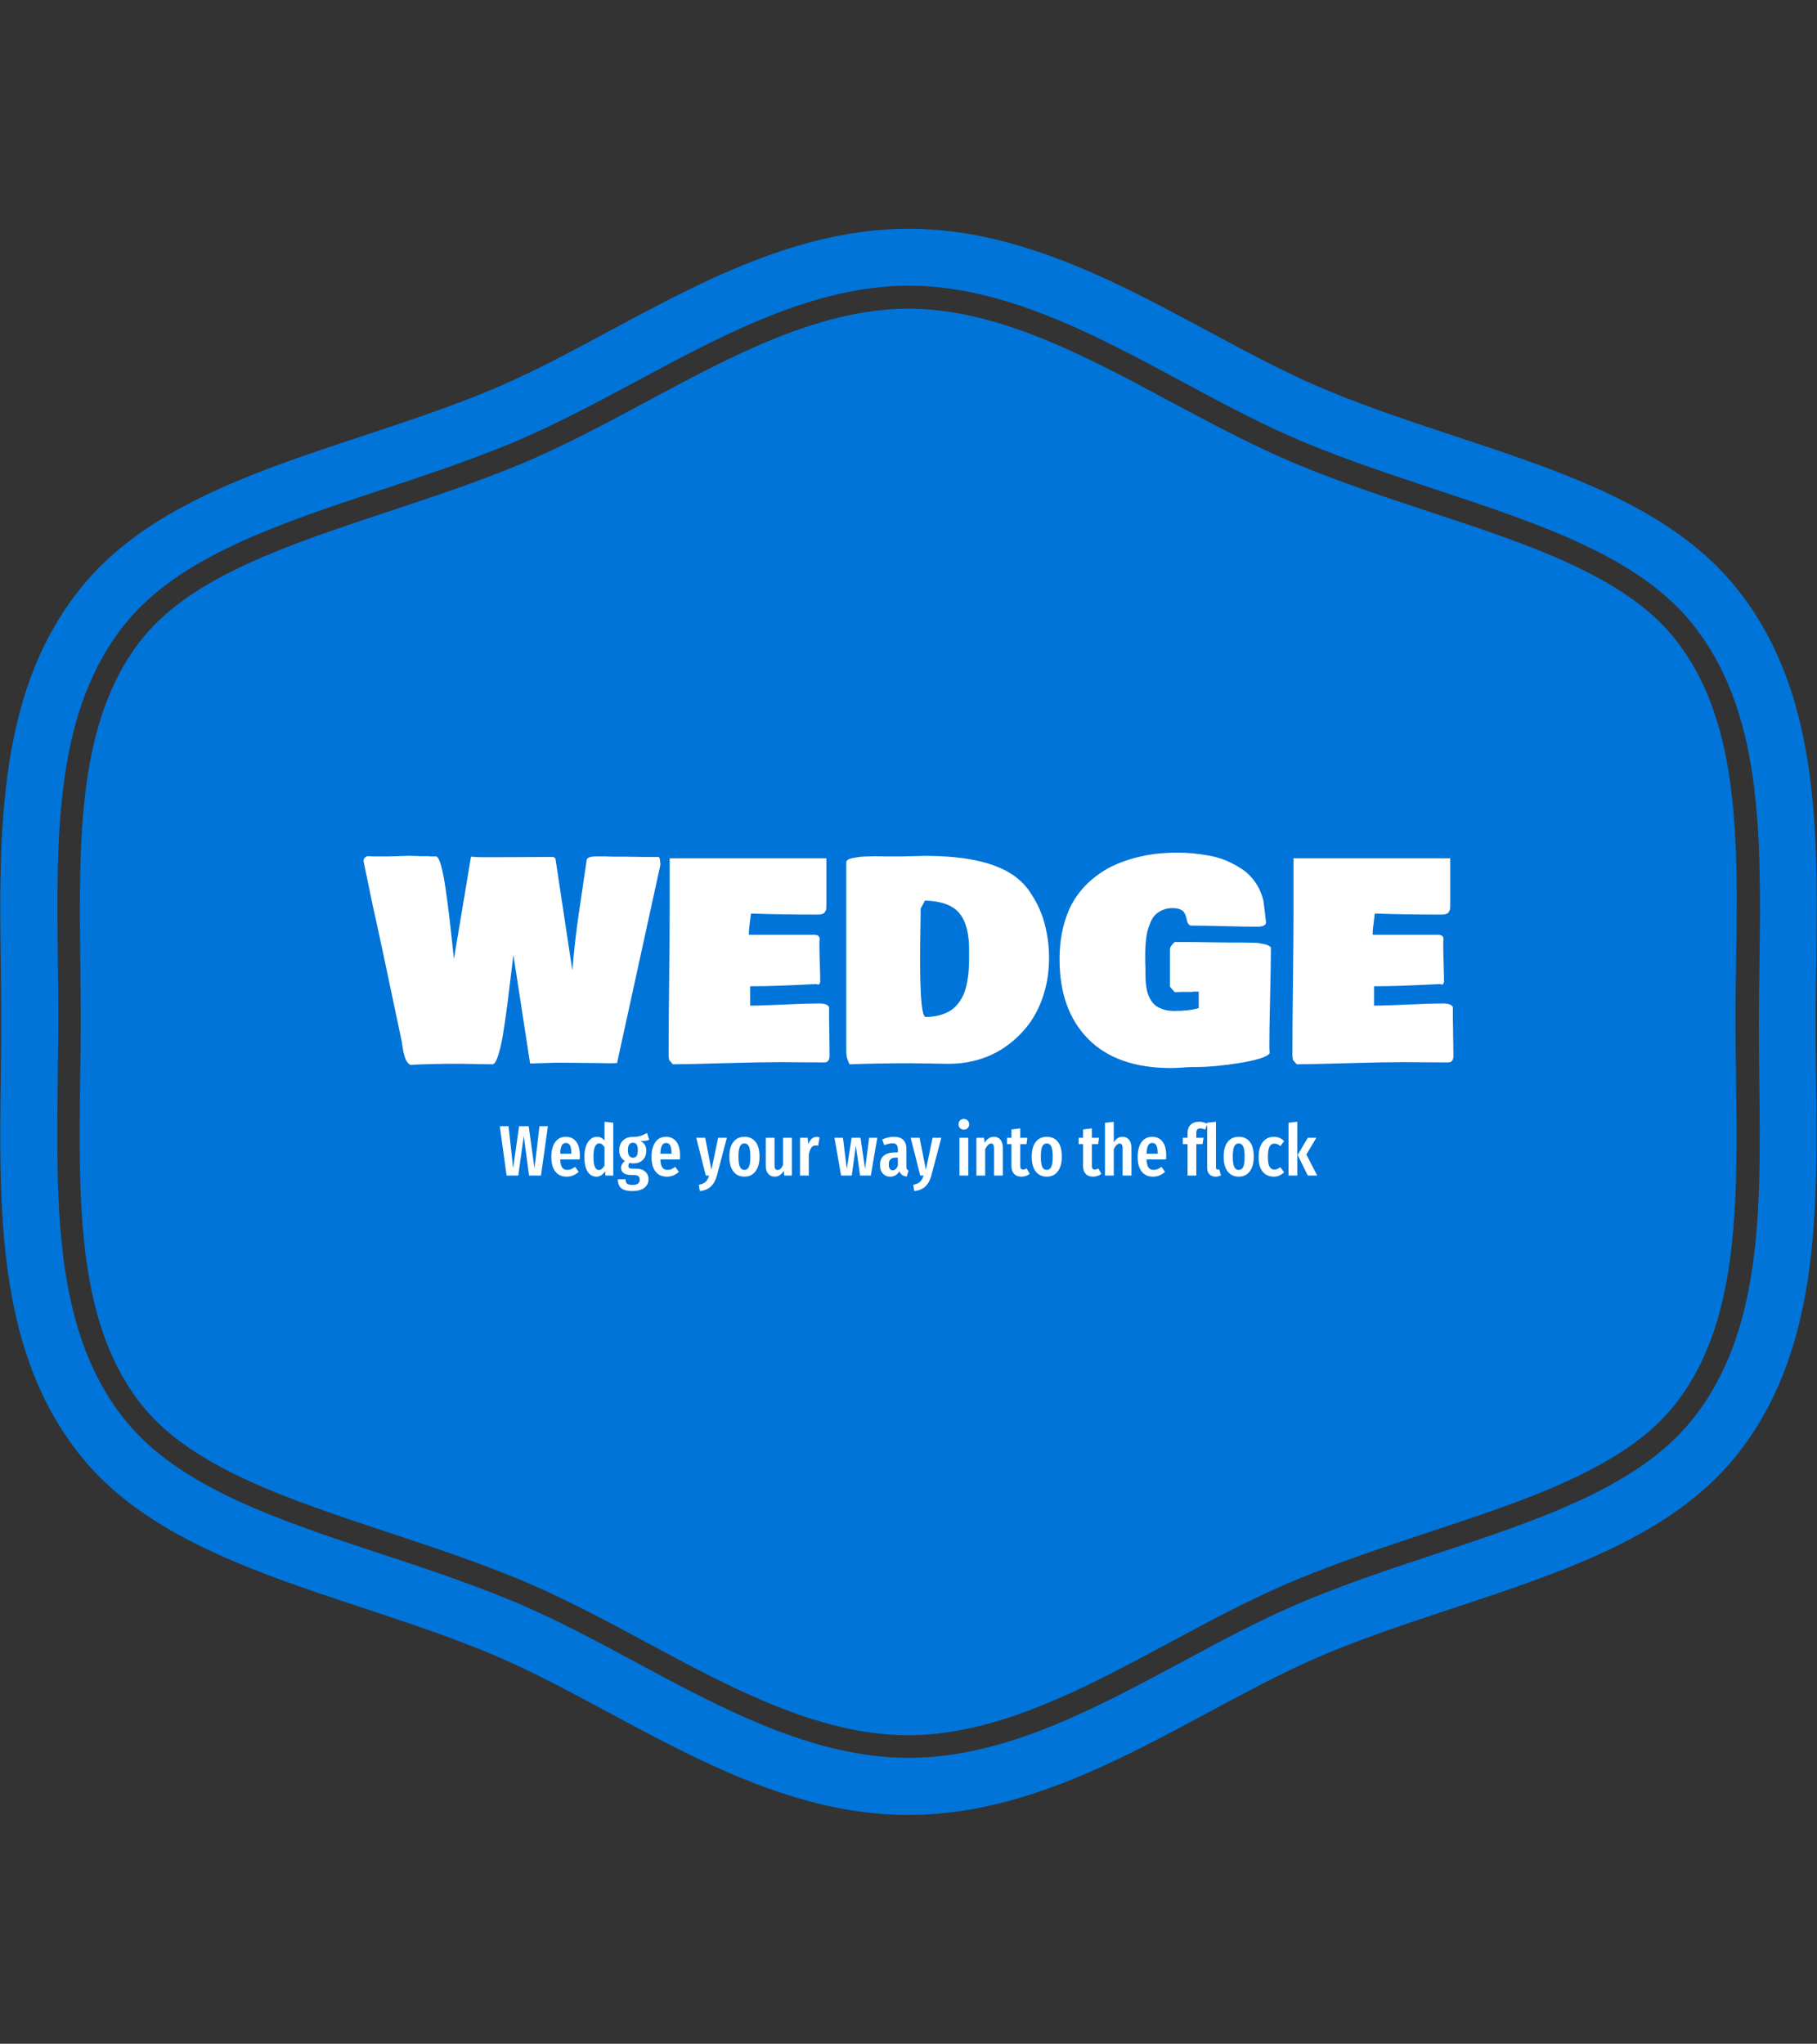 <svg xmlns="http://www.w3.org/2000/svg" version="1.1" xmlns:xlink="http://www.w3.org/1999/xlink" xmlns:svgjs="http://svgjs.dev/svgjs" width="1500" height="1687" viewBox="0 0 1500 1687"><rect x="0" y="0" width="1500" height="1687" fill="#333333" stroke="none"/><g transform="matrix(1,0,0,1,0.001,0)"><svg viewBox="0 0 320 360" data-background-color="#c8f7dd" preserveAspectRatio="xMidYMid meet" height="1687" width="1500" xmlns="http://www.w3.org/2000/svg" xmlns:xlink="http://www.w3.org/1999/xlink"><g id="tight-bounds" transform="matrix(1,0,0,1,0,0)"><svg viewBox="0 0 320 360" height="360" width="320"><g><svg></svg></g><g><svg viewBox="0 0 320 360" height="360" width="320"><g><path d="M294.684 112.125c-8.775-10.699-25.381-16.201-43-22.006-7.56-2.498-15.357-5.097-22.985-8.235-7.695-3.173-15.256-7.257-22.613-11.172-14.952-8.033-30.41-16.336-46.105-16.336-15.661 0-31.119 8.303-46.071 16.336-7.358 3.949-14.952 8.033-22.648 11.205-7.594 3.139-15.425 5.704-22.985 8.236-17.618 5.839-34.224 11.341-42.999 22.006-11.712 14.277-11.442 35.439-11.172 57.817 0.034 3.375 0.068 6.717 0.067 10.024 0 3.308-0.034 6.649-0.101 10.024-0.27 22.411-0.54 43.54 11.172 57.851 8.775 10.666 25.381 16.167 42.966 22.006 7.56 2.498 15.357 5.097 23.019 8.235 7.695 3.173 15.256 7.223 22.579 11.172 14.986 8.067 30.444 16.37 46.105 16.37 15.695 0 31.153-8.303 46.105-16.336 7.358-3.949 14.918-8.033 22.614-11.172 7.594-3.139 15.357-5.704 22.884-8.202 17.72-5.873 34.326-11.374 43.101-22.039 11.712-14.277 11.442-35.439 11.171-57.817-0.034-3.409-0.101-6.75-0.101-10.058 0-3.308 0.034-6.649 0.101-9.991 0.371-22.479 0.641-43.641-11.104-57.918zM305.552 103.215c-15.728-19.171-45.801-23.727-71.486-34.326-22.985-9.45-46.375-28.588-74.051-28.587-27.676 0-51.066 19.137-74.052 28.587-25.719 10.598-55.758 15.155-71.486 34.326-17.078 20.791-14.311 50.121-14.311 76.785 0 26.63-2.768 55.994 14.277 76.785 15.728 19.171 45.801 23.727 71.487 34.326 22.985 9.484 46.375 28.588 74.051 28.587 27.676 0 51.066-19.103 74.051-28.587 25.719-10.598 55.758-15.155 71.486-34.326 17.045-20.791 14.277-50.121 14.277-76.785 0.068-26.664 2.835-55.994-14.243-76.785zM309.872 189.923c0.304 23.221 0.574 45.059-12.083 60.483-9.518 11.577-26.664 17.281-44.822 23.289-7.56 2.498-15.29 5.063-22.715 8.134-7.493 3.071-14.952 7.088-22.175 10.969-15.458 8.303-31.355 16.842-48.062 16.842-16.707 0-32.604-8.539-47.995-16.808-7.257-3.915-14.75-7.932-22.243-11.003-7.527-3.105-15.256-5.67-22.748-8.134-18.192-6.008-35.338-11.712-44.823-23.289-12.623-15.391-12.353-37.262-12.083-60.415 0.034-3.375 0.101-6.683 0.101-9.991 0-3.308-0.034-6.615-0.067-9.991-0.304-23.154-0.574-45.025 12.083-60.415 9.518-11.577 26.664-17.247 44.822-23.289 7.527-2.498 15.256-5.063 22.749-8.134 7.493-3.105 14.986-7.122 22.242-11.003 15.391-8.269 31.322-16.842 47.995-16.842 16.673 0 32.604 8.539 47.995 16.808 7.257 3.915 14.75 7.932 22.243 11.003 7.493 3.105 15.256 5.637 22.715 8.134 18.158 6.008 35.338 11.712 44.822 23.289 12.657 15.425 12.387 37.262 12.083 60.416-0.034 3.409-0.101 6.717-0.101 9.99 0 3.308 0.034 6.615 0.067 9.957z" fill="#0074d9" fill-rule="nonzero" stroke="none" stroke-width="1" stroke-linecap="butt" stroke-linejoin="miter" stroke-miterlimit="10" stroke-dasharray="" stroke-dashoffset="0" font-family="none" font-weight="none" font-size="none" text-anchor="none" style="mix-blend-mode: normal" data-fill-palette-color="tertiary"></path></g><g transform="matrix(1,0,0,1,64,150.188)"><svg viewBox="0 0 192 59.625" height="59.625" width="192"><g><svg viewBox="0 0 192 59.625" height="59.625" width="192"><g><svg viewBox="0 0 192 59.625" height="59.625" width="192"><g id="textblocktransform"><svg viewBox="0 0 192 59.625" height="59.625" width="192" id="textblock"><g><svg viewBox="0 0 192 37.945" height="37.945" width="192"><g transform="matrix(1,0,0,1,0,0)"><svg width="192" viewBox="-1.07 -37.6 197.64 39.06" height="37.945" data-palette-color="#ffffff"><path d="M29.13 0.63L26.1-19.04Q26-18.38 25.72-15.94 25.44-13.5 25.1-10.82 24.76-8.13 24.34-5.43 23.93-2.73 23.39-0.98 22.85 0.78 22.31 0.78L22.31 0.78Q21.26 0.78 19.21 0.73 17.16 0.68 16.11 0.68L16.11 0.68Q11.4 0.68 7.42 0.88L7.42 0.88Q7.08 0.71 6.82 0.34 6.57-0.02 6.41-0.54 6.25-1.05 6.16-1.45 6.08-1.86 5.99-2.48 5.91-3.1 5.86-3.32L5.86-3.32Q1.64-23.46 0.63-27.83L0.63-27.83-1.07-36.04Q-1.07-36.72-0.39-36.96L-0.39-36.96Q0.2-36.91 1.46-36.91L1.46-36.91 3.42-36.91Q4-36.91 5.1-36.96 6.2-37.01 6.69-37.01L6.69-37.01Q7.15-37.04 8.06-37 8.96-36.96 9.23-36.96L9.23-36.96 10.64-36.96Q10.89-36.91 11.38-36.91L11.38-36.91 12.11-36.91Q12.55-36.79 12.99-35.23 13.43-33.67 13.82-30.93 14.21-28.2 14.45-26.16 14.7-24.12 15-21.23 15.31-18.33 15.31-18.29L15.31-18.29 18.41-36.87Q19.58-36.77 20.26-36.77L20.26-36.77 21.78-36.77Q23.75-36.77 27.5-36.79 31.25-36.82 33.11-36.82L33.11-36.82Q33.62-36.82 33.74-36.43L33.74-36.43 36.79-16.24Q37.26-21.8 37.94-26.42L37.94-26.42 39.4-36.33Q39.58-36.91 41.11-36.91L41.11-36.91 42.29-36.91Q42.58-36.94 43.2-36.9 43.82-36.87 44.09-36.87L44.09-36.87 46.24-36.87Q47.14-36.87 48.28-36.84 49.41-36.82 49.46-36.82L49.46-36.82 52.34-36.82Q52.56-36.82 52.64-36.49 52.71-36.16 52.76-35.4L52.76-35.4 44.9 0.54Q44.41 0.59 43.73 0.59 43.04 0.59 42.48 0.57 41.92 0.56 41.19 0.55 40.45 0.54 39.99 0.54L39.99 0.54Q38.99 0.54 36.95 0.51 34.91 0.49 33.89 0.49L33.89 0.49Q33.76 0.49 29.13 0.63L29.13 0.63ZM54.25-0.88L54.25-0.88 54.25-1.81Q54.25-5.98 54.34-14.14 54.44-22.29 54.44-26.46L54.44-26.46 54.44-36.57 82.86-36.57 82.86-28.56Q82.86-28.49 82.86-28.2 82.86-27.91 82.86-27.81 82.86-27.71 82.83-27.45 82.81-27.2 82.75-27.1 82.69-27 82.58-26.82 82.47-26.64 82.32-26.56 82.18-26.49 81.93-26.43 81.69-26.37 81.39-26.37L81.39-26.37 80.71-26.37Q74.39-26.37 69.19-26.56L69.19-26.56Q69.14-26.17 69.03-25.35 68.92-24.54 68.86-23.91 68.8-23.29 68.8-22.71L68.8-22.71 80.42-22.71Q81.15-22.71 81.39-22.51 81.64-22.31 81.64-21.88L81.64-21.88Q81.64-21.75 81.61-21.48 81.59-21.22 81.59-21.09L81.59-21.09Q81.59-19.92 81.66-17.63 81.74-15.33 81.74-14.16L81.74-14.16Q81.66-13.67 81.35-13.67L81.35-13.67Q81.2-13.67 81.1-13.77L81.1-13.77Q73.39-13.38 69.68-13.38L69.68-13.38 69.04-13.38 69.04-9.86Q71.21-9.86 75.33-10.06 79.44-10.25 81.49-10.25L81.49-10.25Q83.1-10.25 83.35-9.57L83.35-9.57 83.35-7.71Q83.35-6.54 83.4-4.25 83.44-1.95 83.44-0.78L83.44-0.78Q83.44 0.44 82.47 0.44L82.47 0.44Q81.2 0.44 78.56 0.42 75.93 0.39 74.56 0.39L74.56 0.39Q71.04 0.39 64.5 0.57 57.96 0.76 55.03 0.78L55.03 0.78 54.34 0Q54.25-0.68 54.25-0.88ZM86.47-1.37L86.47-35.84Q86.47-36.11 86.77-36.32 87.08-36.52 87.67-36.63 88.25-36.74 88.84-36.82 89.42-36.89 90.24-36.91 91.06-36.94 91.6-36.94 92.13-36.94 92.83-36.93 93.53-36.91 93.65-36.91L93.65-36.91 96.38-36.91Q97.19-36.91 98.64-36.96 100.09-37.01 100.78-37.01L100.78-37.01Q112.42-37.01 117.43-33.01L117.43-33.01 118.31-32.23Q118.72-31.84 119.23-31.21 119.75-30.59 120.49-29.33 121.24-28.08 121.82-26.61 122.41-25.15 122.82-23 123.24-20.85 123.24-18.55L123.24-18.55Q123.24-14.99 122.26-11.89 121.28-8.79 119.59-6.52 117.89-4.25 115.61-2.6 113.33-0.95 110.66-0.13 108 0.68 105.17 0.68L105.17 0.68 104.39 0.68Q103.34 0.68 101.26 0.63 99.19 0.59 98.14 0.59L98.14 0.59Q92.01 0.59 87.06 0.78L87.06 0.78Q86.47-0.39 86.47-1.37L86.47-1.37ZM100.83-7.81L100.83-7.81Q102.29-7.81 103.46-8.14 104.63-8.47 105.44-9.01 106.25-9.55 106.86-10.38 107.47-11.21 107.82-12.08 108.17-12.96 108.38-14.1 108.59-15.23 108.66-16.25 108.74-17.26 108.74-18.51L108.74-18.51 108.74-20.02Q108.74-24.51 106.95-26.65 105.17-28.78 100.73-28.91L100.73-28.91Q100.61-28.64 100.34-28.17 100.07-27.71 99.95-27.44L99.95-27.44 99.95-26.27Q99.95-25.9 99.92-24.37L99.92-24.37Q99.6-8.01 100.83-7.81ZM125.14-18.26L125.14-18.26Q125.14-21.63 125.9-24.44 126.65-27.25 127.91-29.2 129.17-31.15 130.94-32.67 132.71-34.18 134.59-35.1 136.47-36.01 138.63-36.6 140.79-37.18 142.67-37.39 144.55-37.6 146.48-37.6L146.48-37.6Q147.89-37.6 149.25-37.48 150.6-37.35 152.3-37.05 154-36.74 155.47-36.11 156.95-35.47 158.31-34.56 159.66-33.64 160.66-32.19 161.66-30.74 162.1-28.91L162.1-28.91Q162.22-28.2 162.59-24.9L162.59-24.9Q162.49-24.17 161.03-24.17L161.03-24.17Q158.93-24.17 154.92-24.27 150.92-24.37 148.92-24.37L148.92-24.37Q148.63-24.46 148.45-24.76 148.28-25.05 148.22-25.39 148.16-25.73 148.03-26.12 147.89-26.51 147.69-26.82 147.48-27.12 146.95-27.33 146.43-27.54 145.65-27.54L145.65-27.54Q144.62-27.54 143.82-27.19 143.01-26.83 142.5-26.32 141.98-25.81 141.62-24.93 141.25-24.05 141.07-23.33 140.89-22.61 140.79-21.5 140.69-20.39 140.68-19.75 140.67-19.12 140.67-18.07L140.67-18.07Q140.67-17.75 140.69-17.29 140.72-16.82 140.72-16.65L140.72-16.65 140.72-15.92Q140.72-15.14 140.74-14.62 140.76-14.11 140.87-13.31 140.98-12.5 141.18-11.95 141.37-11.4 141.75-10.78 142.13-10.16 142.68-9.78 143.23-9.4 144.06-9.14 144.89-8.89 145.94-8.89L145.94-8.89Q148.65-8.89 150.38-9.42L150.38-9.42 150.38-12.4 149.31-12.4 149.31-12.35 147.55-12.35Q147.36-12.35 146.86-12.33 146.35-12.3 146.04-12.3L146.04-12.3 145.16-13.28 145.16-20.02Q145.16-20.65 146.04-21.39L146.04-21.39 147.8-21.39Q149.63-21.39 152.24-21.34 154.85-21.29 156.24-21.29L156.24-21.29 158.2-21.29Q159.61-21.29 160.41-21.26 161.2-21.24 162.18-21.03 163.15-20.83 163.47-20.41L163.47-20.41Q163.47-17.21 163.32-11.08 163.18-4.96 163.18-2.2L163.18-2.2Q163.18-2.12 163.2-1.97 163.22-1.81 163.22-1.71L163.22-1.71 163.22-1.17Q162.39-0.2 157.81 0.54 153.22 1.27 150.09 1.27L150.09 1.27 149.46 1.27Q148.77 1.27 147.43 1.37 146.09 1.46 145.4 1.46L145.4 1.46Q135.56 1.46 130.35-3.8 125.14-9.06 125.14-18.26ZM167.37-0.88L167.37-0.88 167.37-1.81Q167.37-5.98 167.47-14.14 167.57-22.29 167.57-26.46L167.57-26.46 167.57-36.57 195.99-36.57 195.99-28.56Q195.99-28.49 195.99-28.2 195.99-27.91 195.99-27.81 195.99-27.71 195.96-27.45 195.94-27.2 195.88-27.1 195.82-27 195.71-26.82 195.6-26.64 195.45-26.56 195.3-26.49 195.06-26.43 194.81-26.37 194.52-26.37L194.52-26.37 193.84-26.37Q187.51-26.37 182.31-26.56L182.31-26.56Q182.27-26.17 182.16-25.35 182.05-24.54 181.98-23.91 181.92-23.29 181.92-22.71L181.92-22.71 193.54-22.71Q194.28-22.71 194.52-22.51 194.77-22.31 194.77-21.88L194.77-21.88Q194.77-21.75 194.74-21.48 194.72-21.22 194.72-21.09L194.72-21.09Q194.72-19.92 194.79-17.63 194.86-15.33 194.86-14.16L194.86-14.16Q194.79-13.67 194.47-13.67L194.47-13.67Q194.33-13.67 194.23-13.77L194.23-13.77Q186.51-13.38 182.8-13.38L182.8-13.38 182.17-13.38 182.17-9.86Q184.34-9.86 188.45-10.06 192.57-10.25 194.62-10.25L194.62-10.25Q196.23-10.25 196.47-9.57L196.47-9.57 196.47-7.71Q196.47-6.54 196.52-4.25 196.57-1.95 196.57-0.78L196.57-0.78Q196.57 0.44 195.6 0.44L195.6 0.44Q194.33 0.44 191.69 0.42 189.05 0.39 187.69 0.39L187.69 0.39Q184.17 0.39 177.63 0.57 171.08 0.76 168.15 0.78L168.15 0.78 167.47 0Q167.37-0.68 167.37-0.88Z" opacity="1" transform="matrix(1,0,0,1,0,0)" fill="#ffffff" class="wordmark-text-0" data-fill-palette-color="quaternary" id="text-0"></path></svg></g></svg></g><g transform="matrix(1,0,0,1,24,46.902)"><svg viewBox="0 0 144 12.722" height="12.722" width="144"><g transform="matrix(1,0,0,1,0,0)"><svg width="144" viewBox="0.7 -39.65 572.68 50.5" height="12.722" data-palette-color="#ffffff"><path d="M28.5-34.55L34.4-34.55 29.55 0 21.2 0 17.5-27.8 13.65 0 5.45 0 0.7-34.55 6.85-34.55 10.05-5.1 14.2-34.55 20.95-34.55 25-5.1 28.5-34.55ZM56.8-13.85Q56.8-13.4 56.65-11.3L56.65-11.3 43-11.3Q43.2-7.2 44.42-5.58 45.65-3.95 47.9-3.95L47.9-3.95Q49.45-3.95 50.7-4.48 51.95-5 53.4-6.15L53.4-6.15 55.95-2.65Q52.45 0.75 47.55 0.75L47.55 0.75Q42.35 0.75 39.57-2.85 36.8-6.45 36.8-13L36.8-13Q36.8-19.55 39.45-23.35 42.1-27.15 46.95-27.15L46.95-27.15Q51.6-27.15 54.2-23.78 56.8-20.4 56.8-13.85L56.8-13.85ZM50.8-15.3L50.8-15.65Q50.8-19.4 49.9-21.13 49-22.85 47-22.85L47-22.85Q45.15-22.85 44.17-21.18 43.2-19.5 43-15.3L43-15.3 50.8-15.3ZM74.05-37.7L80.2-37.05 80.2 0 74.75 0 74.45-3.05Q72.09 0.75 68.4 0.75L68.4 0.75Q64.3 0.75 62.12-2.93 59.95-6.6 59.95-13.2L59.95-13.2Q59.95-17.4 61.07-20.58 62.2-23.75 64.2-25.45 66.2-27.15 68.8-27.15L68.8-27.15Q72-27.15 74.05-24.5L74.05-24.5 74.05-37.7ZM70.15-3.9Q71.3-3.9 72.22-4.7 73.15-5.5 74.05-7L74.05-7 74.05-19.85Q72.45-22.55 70.4-22.55L70.4-22.55Q66.34-22.55 66.34-13.25L66.34-13.25Q66.34-8.2 67.34-6.05 68.34-3.9 70.15-3.9L70.15-3.9ZM103.84-29.85L105.39-25.1Q104.34-24.6 102.87-24.4 101.39-24.2 99.19-24.2L99.19-24.2Q101.29-23.2 102.32-21.53 103.34-19.85 103.34-17.4L103.34-17.4Q103.34-13.4 100.89-10.95 98.44-8.5 94.24-8.5L94.24-8.5Q92.99-8.5 91.69-8.9L91.69-8.9Q90.79-8.15 90.79-6.85L90.79-6.85Q90.79-5.85 91.34-5.35 91.89-4.85 93.39-4.85L93.39-4.85 96.19-4.85Q100.19-4.85 102.54-2.78 104.89-0.7 104.89 2.5L104.89 2.5Q104.89 6.3 101.97 8.58 99.04 10.85 93.64 10.85L93.64 10.85Q87.94 10.85 85.67 8.75 83.39 6.65 83.39 2.6L83.39 2.6 88.84 2.6Q88.84 4.75 89.84 5.65 90.84 6.55 93.69 6.55L93.69 6.55Q96.44 6.55 97.59 5.6 98.74 4.65 98.74 2.9L98.74 2.9Q98.74 1.2 97.79 0.4 96.84-0.4 94.84-0.4L94.84-0.4 92.94-0.4Q89.14-0.4 87.39-1.75 85.64-3.1 85.64-5.45L85.64-5.45Q85.64-6.8 86.37-8.03 87.09-9.25 88.34-10.2L88.34-10.2Q86.29-11.5 85.34-13.3 84.39-15.1 84.39-17.7L84.39-17.7Q84.39-22.05 86.99-24.58 89.59-27.1 93.99-27.1L93.99-27.1Q97.24-27.1 99.37-27.8 101.49-28.5 103.84-29.85L103.84-29.85ZM93.99-23Q92.24-23 91.34-21.75 90.44-20.5 90.44-17.8L90.44-17.8Q90.44-15.25 91.34-13.88 92.24-12.5 93.94-12.5L93.94-12.5Q95.69-12.5 96.54-13.73 97.39-14.95 97.39-17.85L97.39-17.85Q97.39-20.55 96.57-21.78 95.74-23 93.99-23L93.99-23ZM126.99-13.85Q126.99-13.4 126.84-11.3L126.84-11.3 113.19-11.3Q113.39-7.2 114.62-5.58 115.84-3.95 118.09-3.95L118.09-3.95Q119.64-3.95 120.89-4.48 122.14-5 123.59-6.15L123.59-6.15 126.14-2.65Q122.64 0.75 117.74 0.75L117.74 0.75Q112.54 0.75 109.77-2.85 106.99-6.45 106.99-13L106.99-13Q106.99-19.55 109.64-23.35 112.29-27.15 117.14-27.15L117.14-27.15Q121.79-27.15 124.39-23.78 126.99-20.4 126.99-13.85L126.99-13.85ZM120.99-15.3L120.99-15.65Q120.99-19.4 120.09-21.13 119.19-22.85 117.19-22.85L117.19-22.85Q115.34-22.85 114.37-21.18 113.39-19.5 113.19-15.3L113.19-15.3 120.99-15.3ZM159.78-26.45L152.78 0.1Q151.48 4.9 148.59 7.65 145.69 10.4 140.84 10.85L140.84 10.85 140.13 6.5Q143.28 5.85 144.86 4.42 146.44 3 147.34 0L147.34 0 145.03 0 138.34-26.45 144.59-26.45 148.98-4.1 153.69-26.45 159.78-26.45ZM172.08-27.15Q177.08-27.15 179.86-23.65 182.63-20.15 182.63-13.25L182.63-13.25Q182.63-6.65 179.83-2.95 177.03 0.75 172.08 0.75L172.08 0.75Q167.13 0.75 164.33-2.88 161.53-6.5 161.53-13.25L161.53-13.25Q161.53-19.95 164.33-23.55 167.13-27.15 172.08-27.15L172.08-27.15ZM172.08-22.5Q169.93-22.5 168.93-20.38 167.93-18.25 167.93-13.25L167.93-13.25Q167.93-8.2 168.93-6.08 169.93-3.95 172.08-3.95L172.08-3.95Q174.23-3.95 175.23-6.08 176.23-8.2 176.23-13.25L176.23-13.25Q176.23-18.3 175.23-20.4 174.23-22.5 172.08-22.5L172.08-22.5ZM205.33-26.45L205.33 0 199.98 0 199.68-3.35Q198.43-1.3 196.88-0.28 195.33 0.75 193.28 0.75L193.28 0.75Q190.38 0.75 188.71-1.3 187.03-3.35 187.03-6.65L187.03-6.65 187.03-26.45 193.18-26.45 193.18-7Q193.18-3.9 195.28-3.9L195.28-3.9Q196.48-3.9 197.43-4.83 198.38-5.75 199.18-7.45L199.18-7.45 199.18-26.45 205.33-26.45ZM222.68-27.1Q223.83-27.1 224.73-26.75L224.73-26.75 223.73-20.85Q222.73-21.1 221.88-21.1L221.88-21.1Q219.98-21.1 218.88-19.45 217.78-17.8 217.18-14.55L217.18-14.55 217.18 0 211.03 0 211.03-26.45 216.38-26.45 216.83-21.85Q218.68-27.1 222.68-27.1L222.68-27.1ZM259.47-26.45L265.17-26.45 260.62 0 253.12 0 250.17-20.85 247.27 0 239.82 0 235.17-26.45 241.12-26.45 243.82-4.6 247.17-26.45 253.42-26.45 256.62-4.6 259.47-26.45ZM285.57-6.4Q285.57-5.1 285.92-4.48 286.27-3.85 287.07-3.45L287.07-3.45 285.82 0.65Q283.77 0.4 282.55-0.45 281.32-1.3 280.72-3.05L280.72-3.05Q278.42 0.75 274.27 0.75L274.27 0.75Q270.97 0.75 269.02-1.48 267.07-3.7 267.07-7.4L267.07-7.4Q267.07-11.7 269.75-13.95 272.42-16.2 277.52-16.2L277.52-16.2 279.57-16.2 279.57-18.05Q279.57-20.55 278.69-21.58 277.82-22.6 275.87-22.6L275.87-22.6Q273.52-22.6 270.02-21.3L270.02-21.3 268.62-25.3Q270.62-26.2 272.77-26.68 274.92-27.15 276.87-27.15L276.87-27.15Q285.57-27.15 285.57-18.35L285.57-18.35 285.57-6.4ZM275.92-3.7Q278.32-3.7 279.57-7L279.57-7 279.57-12.55 278.12-12.55Q275.57-12.55 274.39-11.4 273.22-10.25 273.22-7.85L273.22-7.85Q273.22-5.8 273.92-4.75 274.62-3.7 275.92-3.7L275.92-3.7ZM310.02-26.45L303.02 0.1Q301.72 4.9 298.82 7.65 295.92 10.4 291.07 10.85L291.07 10.85 290.37 6.5Q293.52 5.85 295.09 4.42 296.67 3 297.57 0L297.57 0 295.27 0 288.57-26.45 294.82-26.45 299.22-4.1 303.92-26.45 310.02-26.45ZM322.76-26.45L328.91-26.45 328.91 0 322.76 0 322.76-26.45ZM325.81-39.65Q327.46-39.65 328.49-38.6 329.51-37.55 329.51-35.9L329.51-35.9Q329.51-34.3 328.49-33.25 327.46-32.2 325.81-32.2L325.81-32.2Q324.16-32.2 323.14-33.25 322.11-34.3 322.11-35.9L322.11-35.9Q322.11-37.55 323.14-38.6 324.16-39.65 325.81-39.65L325.81-39.65ZM346.96-27.15Q349.81-27.15 351.46-25.1 353.11-23.05 353.11-19.6L353.11-19.6 353.11 0 346.96 0 346.96-18.9Q346.96-20.8 346.44-21.63 345.91-22.45 344.91-22.45L344.91-22.45Q342.81-22.45 340.76-18.5L340.76-18.5 340.76 0 334.61 0 334.61-26.45 339.96-26.45 340.41-23Q341.76-25.1 343.29-26.13 344.81-27.15 346.96-27.15L346.96-27.15ZM369.81-5L371.96-1.2Q369.51 0.75 366.21 0.75L366.21 0.75Q362.76 0.75 360.96-1.23 359.16-3.2 359.16-6.6L359.16-6.6 359.16-22 356.06-22 356.06-26.45 359.16-26.45 359.16-32.3 365.31-33.05 365.31-26.45 370.31-26.45 369.71-22 365.31-22 365.31-6.6Q365.31-4.2 367.36-4.2L367.36-4.2Q368.01-4.2 368.51-4.38 369.01-4.55 369.81-5L369.81-5ZM383.91-27.15Q388.91-27.15 391.68-23.65 394.46-20.15 394.46-13.25L394.46-13.25Q394.46-6.65 391.66-2.95 388.86 0.75 383.91 0.75L383.91 0.75Q378.96 0.75 376.16-2.88 373.36-6.5 373.36-13.25L373.36-13.25Q373.36-19.95 376.16-23.55 378.96-27.15 383.91-27.15L383.91-27.15ZM383.91-22.5Q381.76-22.5 380.76-20.38 379.76-18.25 379.76-13.25L379.76-13.25Q379.76-8.2 380.76-6.08 381.76-3.95 383.91-3.95L383.91-3.95Q386.06-3.95 387.06-6.08 388.06-8.2 388.06-13.25L388.06-13.25Q388.06-18.3 387.06-20.4 386.06-22.5 383.91-22.5L383.91-22.5ZM420-5L422.15-1.2Q419.7 0.75 416.4 0.75L416.4 0.75Q412.95 0.75 411.15-1.23 409.35-3.2 409.35-6.6L409.35-6.6 409.35-22 406.25-22 406.25-26.45 409.35-26.45 409.35-32.3 415.5-33.05 415.5-26.45 420.5-26.45 419.9-22 415.5-22 415.5-6.6Q415.5-4.2 417.55-4.2L417.55-4.2Q418.2-4.2 418.7-4.38 419.2-4.55 420-5L420-5ZM437.05-27.15Q439.9-27.15 441.55-25.1 443.2-23.05 443.2-19.6L443.2-19.6 443.2 0 437.05 0 437.05-18.9Q437.05-20.8 436.52-21.63 436-22.45 435-22.45L435-22.45Q432.9-22.45 430.85-18.5L430.85-18.5 430.85 0 424.7 0 424.7-37 430.85-37.65 430.85-23.3Q432.1-25.25 433.57-26.2 435.05-27.15 437.05-27.15L437.05-27.15ZM467.6-13.85Q467.6-13.4 467.45-11.3L467.45-11.3 453.8-11.3Q454-7.2 455.22-5.58 456.45-3.95 458.7-3.95L458.7-3.95Q460.25-3.95 461.5-4.48 462.75-5 464.2-6.15L464.2-6.15 466.75-2.65Q463.25 0.75 458.35 0.75L458.35 0.75Q453.15 0.75 450.37-2.85 447.6-6.45 447.6-13L447.6-13Q447.6-19.55 450.25-23.35 452.9-27.15 457.75-27.15L457.75-27.15Q462.4-27.15 465-23.78 467.6-20.4 467.6-13.85L467.6-13.85ZM461.6-15.3L461.6-15.65Q461.6-19.4 460.7-21.13 459.8-22.85 457.8-22.85L457.8-22.85Q455.95-22.85 454.97-21.18 454-19.5 453.8-15.3L453.8-15.3 461.6-15.3ZM491.44-33.05Q490.04-33.05 489.37-32.3 488.69-31.55 488.69-30L488.69-30 488.69-26.45 493.74-26.45 493.04-22 488.69-22 488.69 0 482.54 0 482.54-22 479.24-22 479.24-26.45 482.54-26.45 482.54-29.8Q482.54-33.4 484.64-35.55 486.74-37.7 490.64-37.7L490.64-37.7Q493.69-37.7 496.54-36.2L496.54-36.2 494.84-32.2Q493.09-33.05 491.44-33.05L491.44-33.05ZM502.14 0.75Q499.44 0.75 497.86-0.93 496.29-2.6 496.29-5.4L496.29-5.4 496.29-37.05 502.44-37.7 502.44-5.65Q502.44-5 502.74-4.6 503.04-4.2 503.64-4.2L503.64-4.2Q503.99-4.2 504.31-4.3 504.64-4.4 504.74-4.4L504.74-4.4 505.94-0.2Q504.24 0.75 502.14 0.75L502.14 0.75ZM518.39-27.15Q523.39-27.15 526.16-23.65 528.94-20.15 528.94-13.25L528.94-13.25Q528.94-6.65 526.14-2.95 523.34 0.75 518.39 0.75L518.39 0.75Q513.44 0.75 510.64-2.88 507.84-6.5 507.84-13.25L507.84-13.25Q507.84-19.95 510.64-23.55 513.44-27.15 518.39-27.15L518.39-27.15ZM518.39-22.5Q516.24-22.5 515.24-20.38 514.24-18.25 514.24-13.25L514.24-13.25Q514.24-8.2 515.24-6.08 516.24-3.95 518.39-3.95L518.39-3.95Q520.54-3.95 521.54-6.08 522.54-8.2 522.54-13.25L522.54-13.25Q522.54-18.3 521.54-20.4 520.54-22.5 518.39-22.5L518.39-22.5ZM542.98-27.15Q545.13-27.15 546.88-26.43 548.63-25.7 550.23-24.15L550.23-24.15 547.58-20.65Q546.48-21.55 545.51-21.98 544.53-22.4 543.38-22.4L543.38-22.4Q541.13-22.4 539.98-20.28 538.83-18.15 538.83-13.1L538.83-13.1Q538.83-8.2 540.01-6.2 541.18-4.2 543.38-4.2L543.38-4.2Q544.48-4.2 545.38-4.6 546.28-5 547.48-5.85L547.48-5.85 550.23-2.3Q547.03 0.75 543.08 0.75L543.08 0.75Q537.98 0.75 535.16-2.73 532.33-6.2 532.33-13L532.33-13Q532.33-17.4 533.63-20.6 534.93-23.8 537.36-25.48 539.78-27.15 542.98-27.15L542.98-27.15ZM553.28-37.05L559.43-37.7 559.43 0 553.28 0 553.28-37.05ZM566.78-26.45L572.78-26.45 565.78-14.75 573.38 0 566.78 0 559.68-14.45 566.78-26.45Z" opacity="1" transform="matrix(1,0,0,1,0,0)" fill="#ffffff" class="slogan-text-1" data-fill-palette-color="quaternary" id="text-1"></path></svg></g></svg></g></svg></g></svg></g></svg></g></svg></g></svg></g><defs></defs></svg><rect width="320" height="360" fill="none" stroke="none" visibility="hidden"></rect></g></svg></g></svg>
